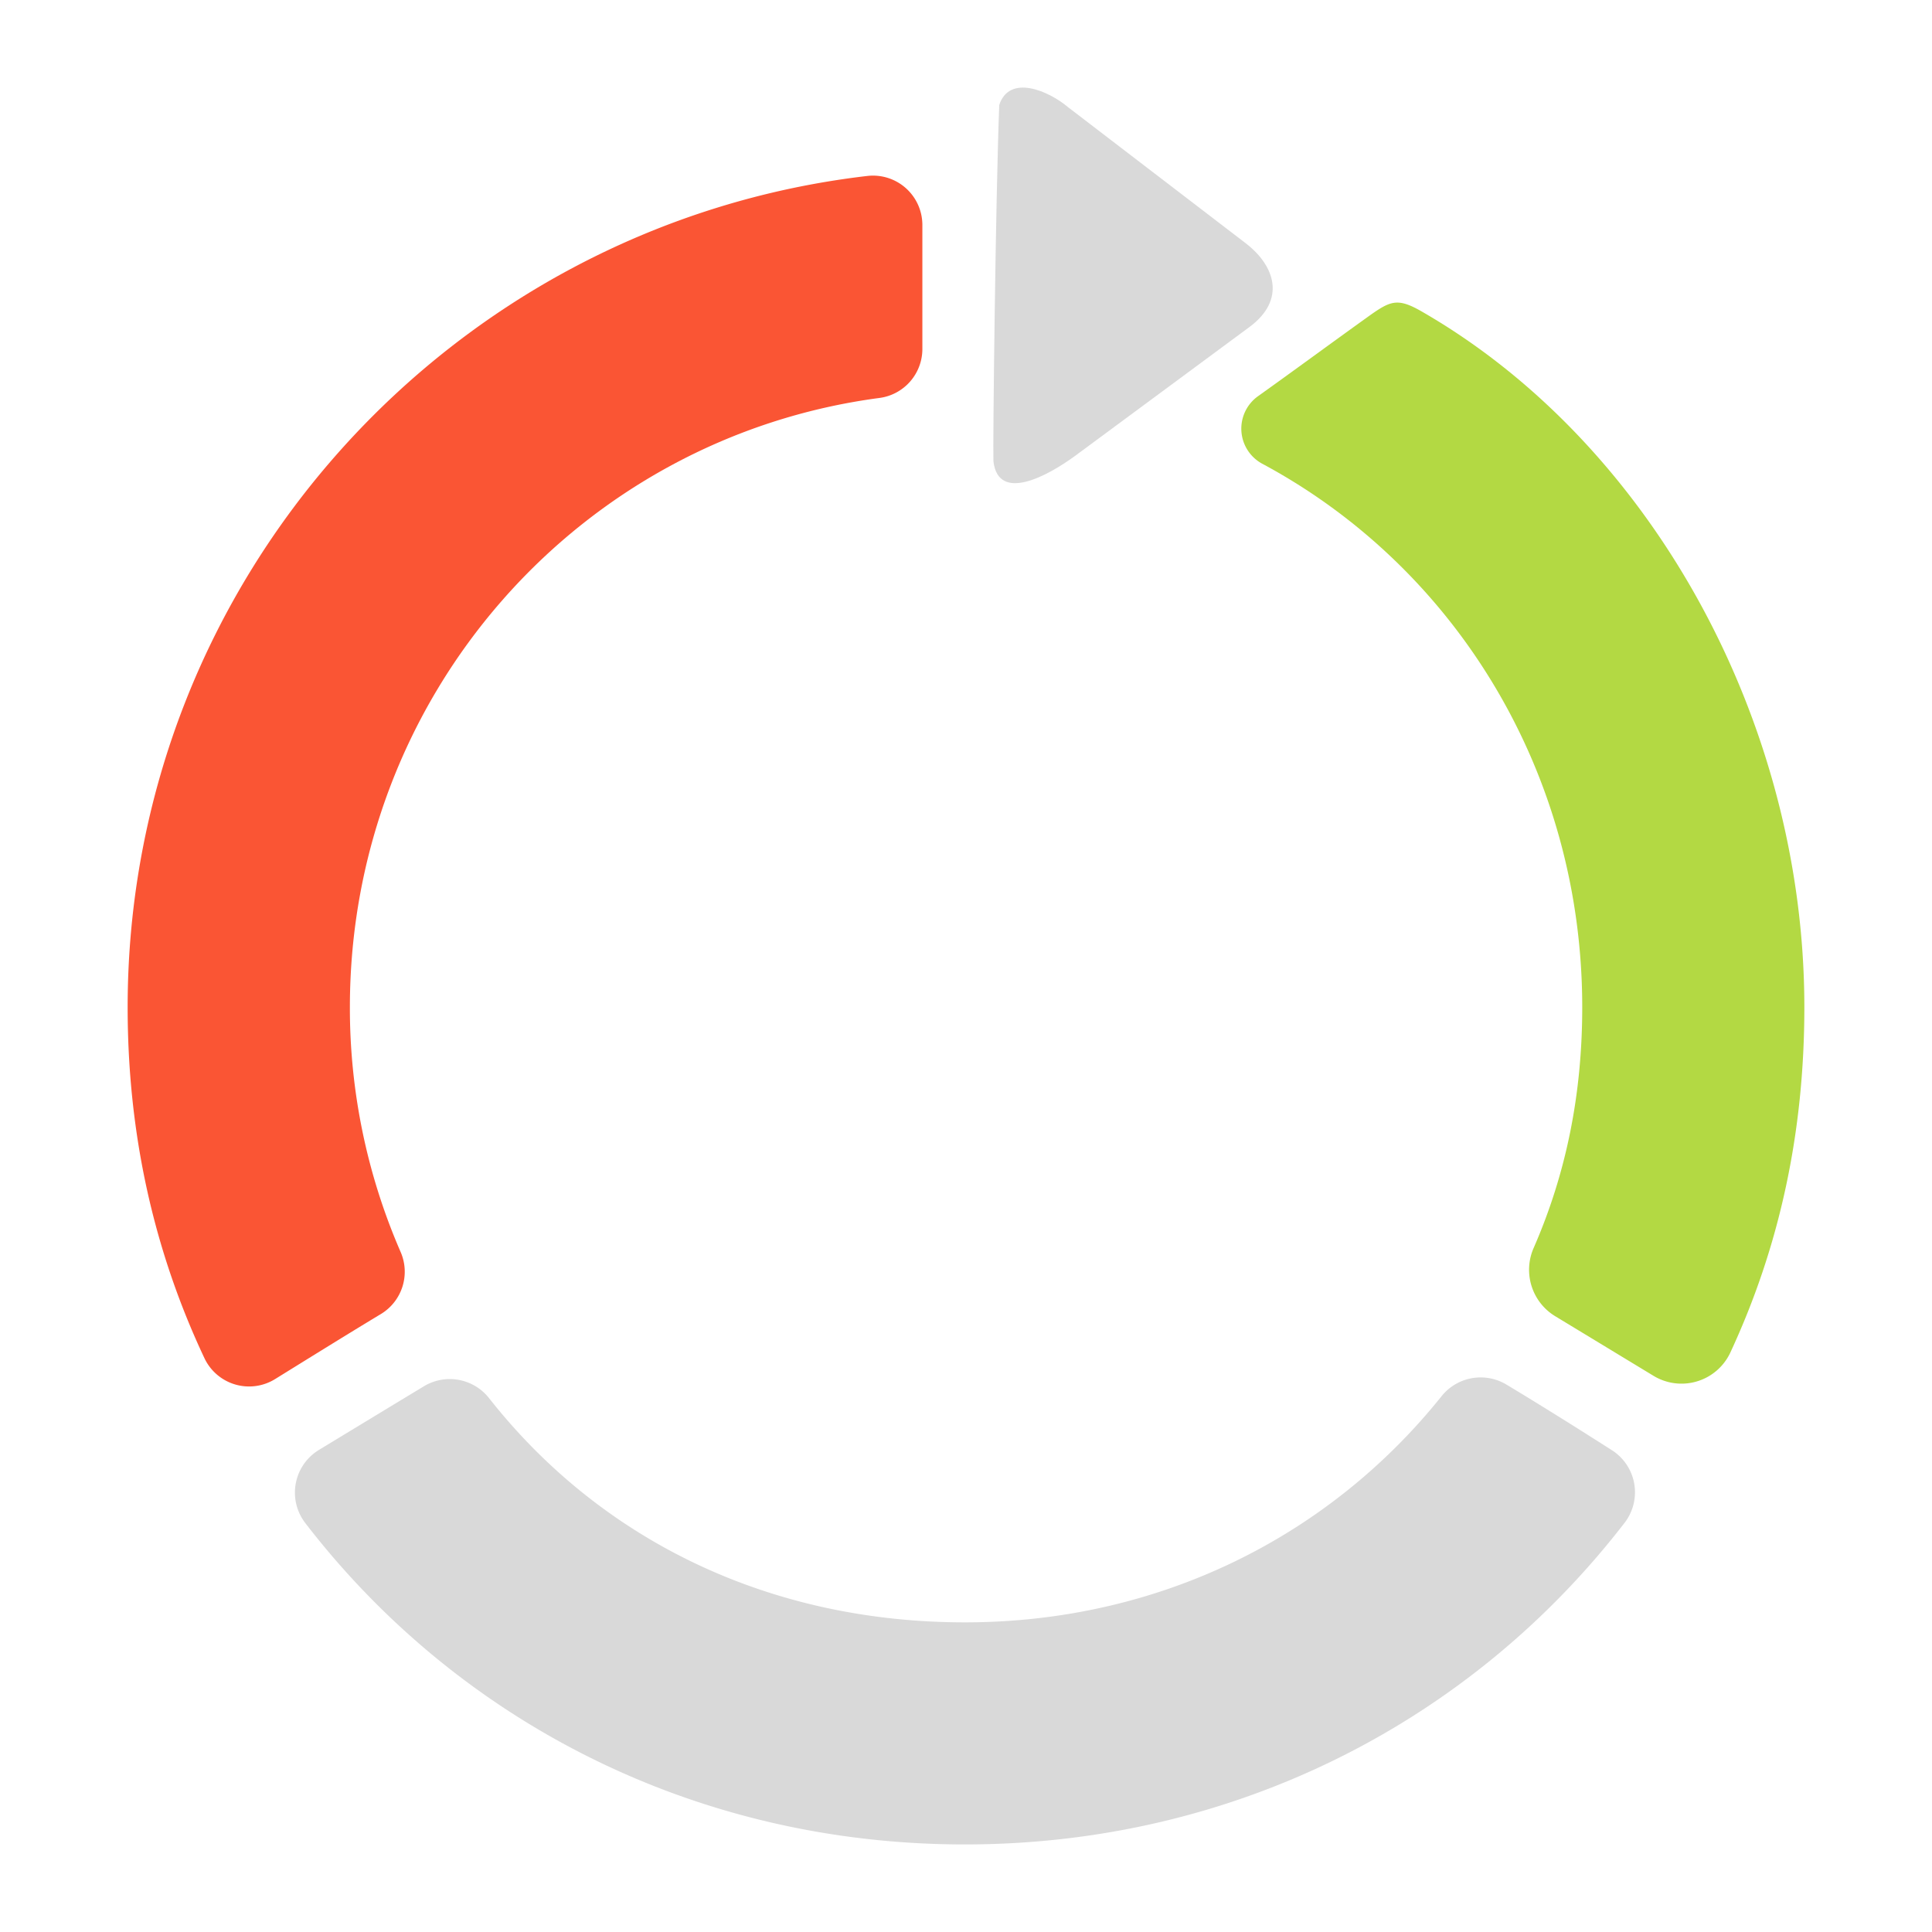 <svg id="Ebene_1" data-name="Ebene 1" xmlns="http://www.w3.org/2000/svg" viewBox="0 0 640.53 640.53"><defs><style>.cls-1{fill:#b3d943;}.cls-2{fill:#fa5534;}.cls-3{fill:#d9d9d9;}</style></defs><path class="cls-1" d="M453.15,105.29c-12.06,8.65-24,17.45-36.08,26.07a13.22,13.22,0,0,0,1.44,22.4c63.68,34.16,106.06,102,106.06,180.18,0,28.94-5.36,55.16-16.05,79.68a18,18,0,0,0,7.05,22.73l32.59,19.76a17.87,17.87,0,0,0,25.47-7.6c16.28-35,24.58-72.85,24.58-114.57,0-94.92-50.86-186.91-126.8-230.64C463.12,98.53,460.92,99.71,453.15,105.29Z"/><path class="cls-2" d="M126.3,435.64A16.39,16.39,0,0,0,132.79,415,202.64,202.64,0,0,1,116,333.94c0-103.31,75.92-188.82,175.55-202a16.38,16.38,0,0,0,14.25-16.18q0-20.59,0-41.14a16.37,16.37,0,0,0-18.2-16.29C149.68,74.36,42.32,191.83,42.32,333.94c0,42.2,8.75,80.9,25.48,116.39a16.37,16.37,0,0,0,23.41,6.88C101.94,450.57,115.73,442,126.3,435.64Z"/><path class="cls-3" d="M499.37,459a16.59,16.59,0,0,0-21.47,3.93c-37.24,46.5-93.65,74.94-158,74.94-65,0-120.69-27.28-157.72-74.28a16.58,16.58,0,0,0-21.62-4c-10.62,6.42-24.24,14.69-34.8,21.1a16.55,16.55,0,0,0-4.59,24.2C151.78,570.65,230.35,611.5,319.89,611.5s168.15-41,218.79-106.72a16.56,16.56,0,0,0-4.3-24C524.11,474.22,510.47,465.65,499.37,459Z"/><path class="cls-3" d="M413,80.65,354.11,35.54c-6.51-5.49-19.44-11-22.82-.75-1.21,30.78-2.16,113.46-1.93,118.17,1.62,13.76,18,4.86,27.22-1.93l57.64-42.6C426.44,99.4,422.74,88.13,413,80.65Z"/></svg>